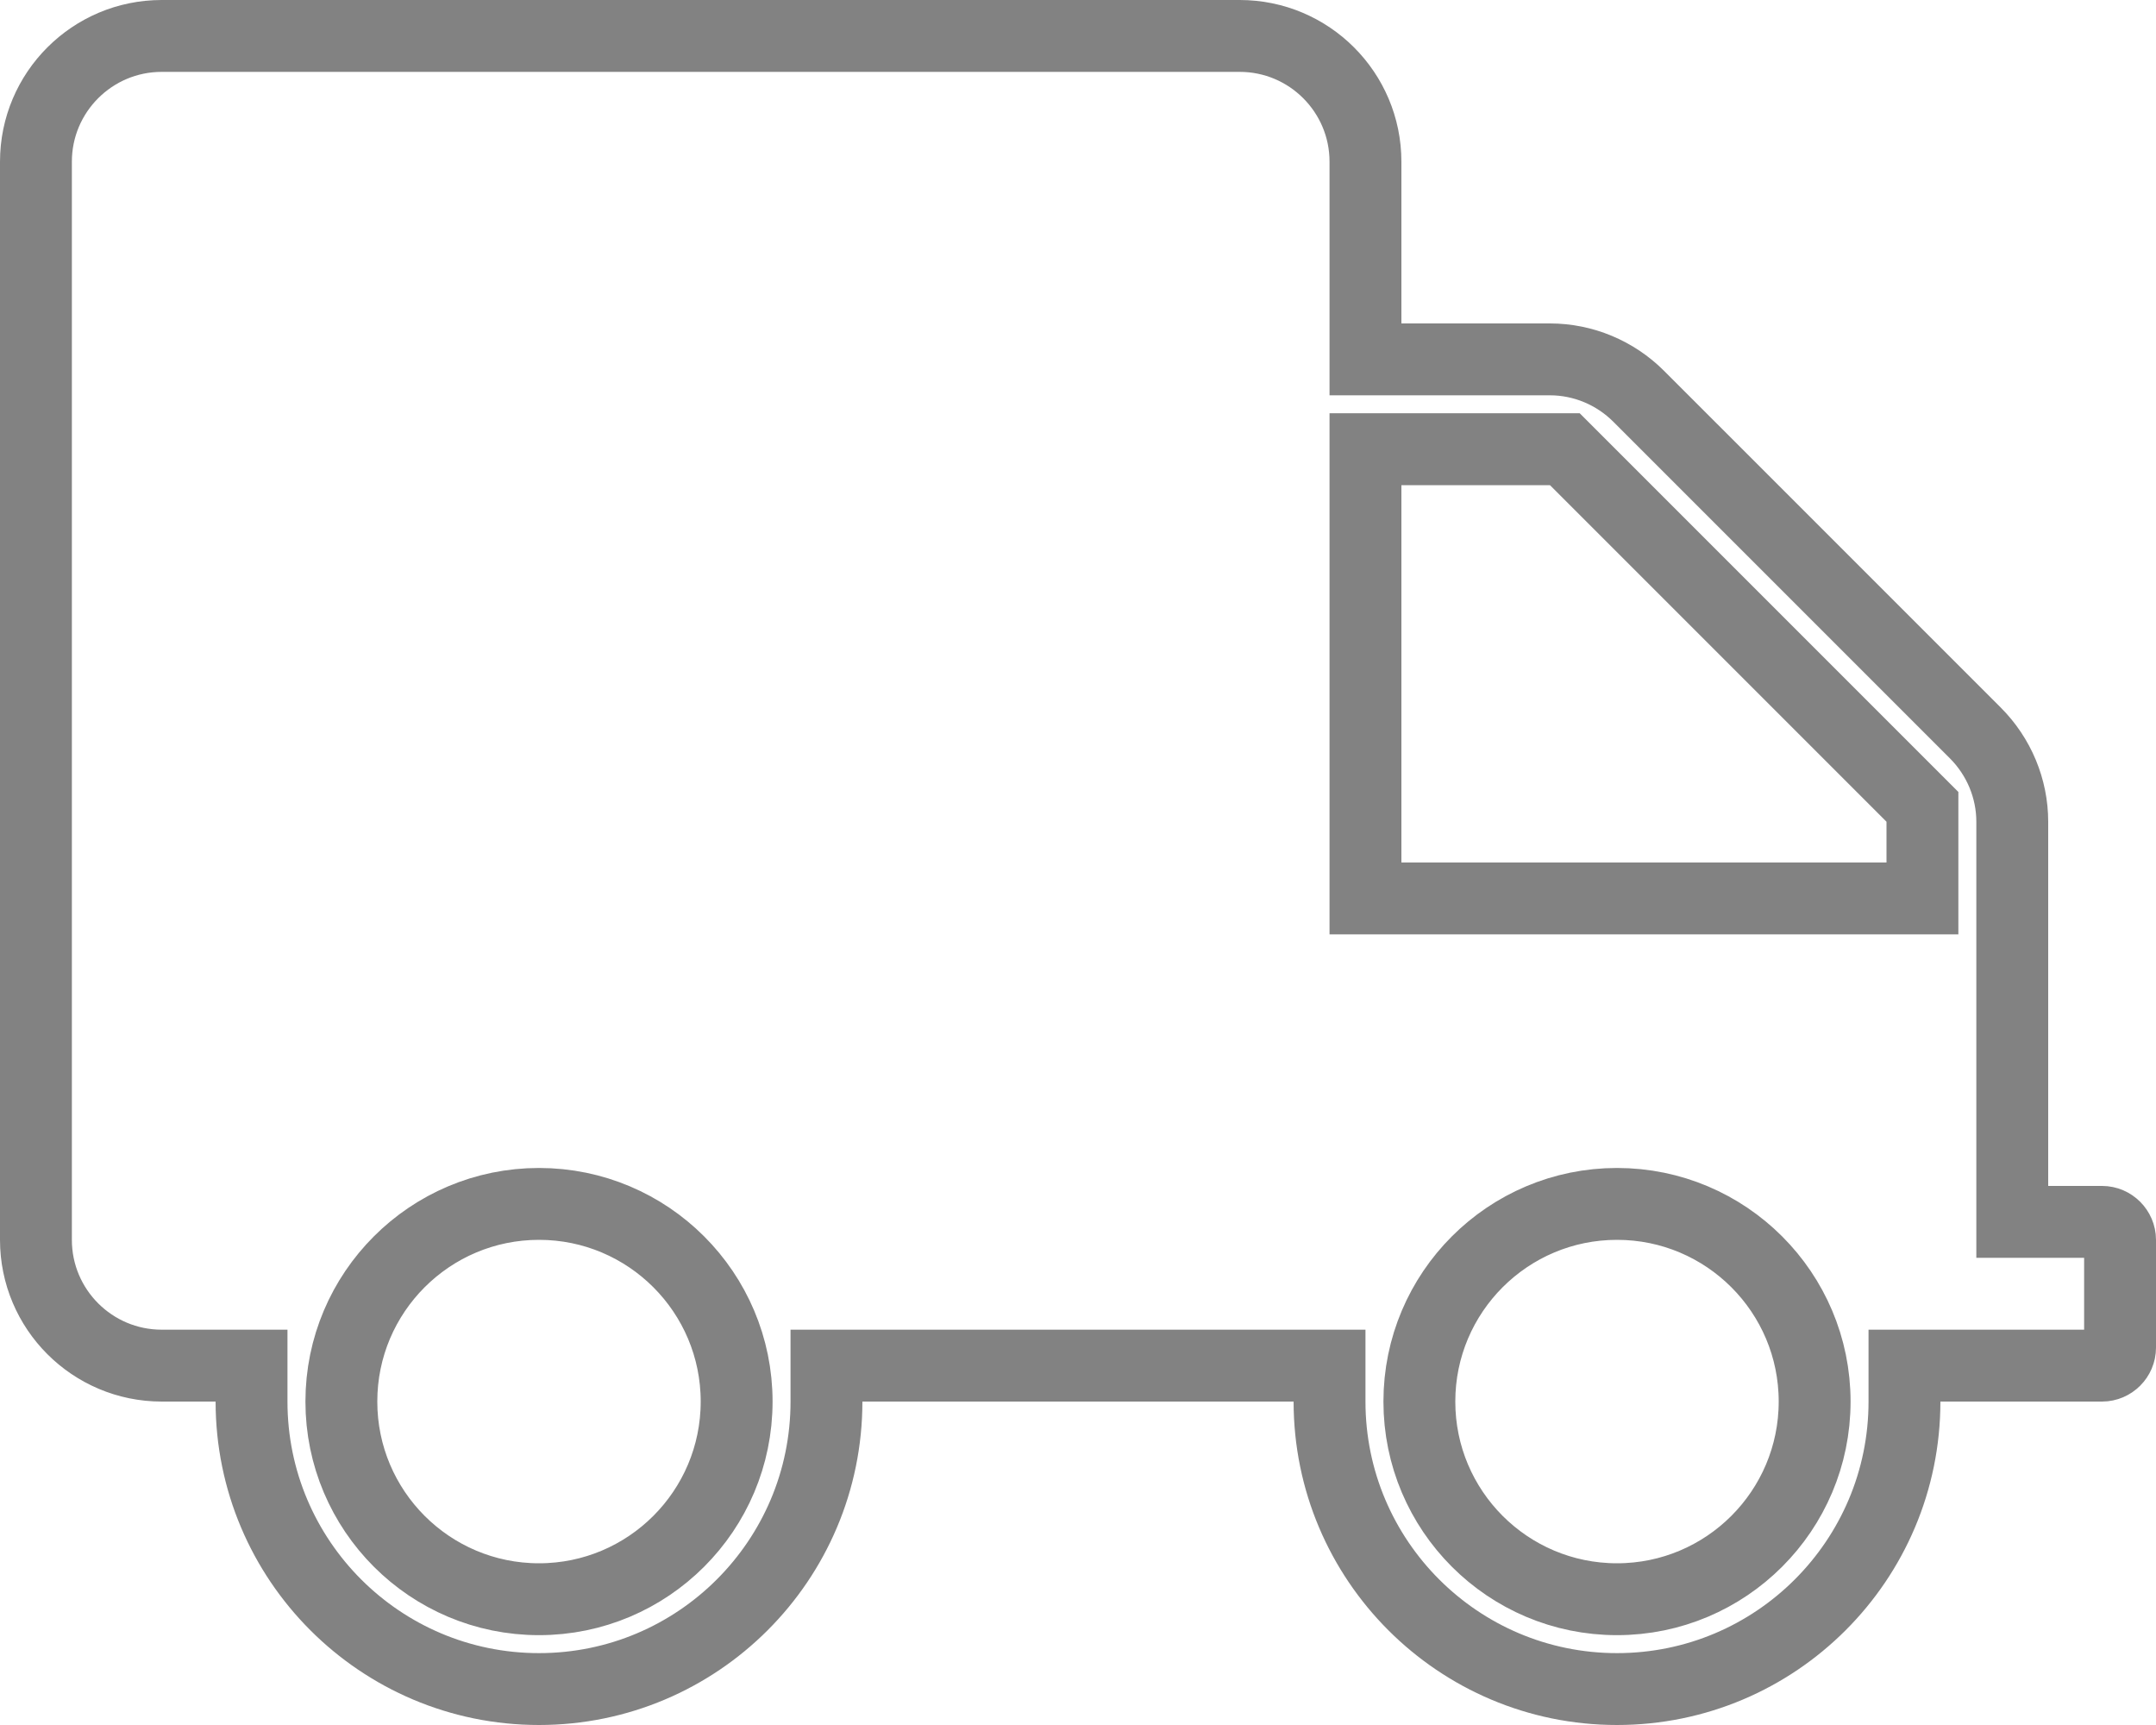 <svg width="90" height="72" viewBox="0 0 90 72" fill="none" xmlns="http://www.w3.org/2000/svg">
<path d="M84 51H85.5H87.75C88.159 51 88.5 51.341 88.5 51.75V56.25C88.5 56.659 88.159 57 87.75 57H81H79.5V58.5C79.5 65.125 74.125 70.5 67.5 70.5C60.875 70.5 55.5 65.125 55.5 58.5V57H54H36H34.5V58.5C34.5 65.125 29.125 70.5 22.5 70.5C15.875 70.5 10.5 65.125 10.5 58.5V57H9H6.75C3.852 57 1.5 54.648 1.5 51.75V6.75C1.5 3.852 3.852 1.5 6.75 1.5H51.75C54.648 1.5 57 3.852 57 6.75V13.5V15H58.5H64.702C66.085 15 67.421 15.556 68.408 16.544L82.457 30.592C83.444 31.579 84 32.914 84 34.298V49.5V51ZM78.75 37.5H80.25V36V34.298V33.677L79.811 33.238L65.762 19.189L65.323 18.75H64.702H58.5H57V20.25V36V37.5H58.5H78.75ZM14.25 58.5C14.25 63.055 17.945 66.75 22.5 66.75C27.055 66.75 30.75 63.055 30.75 58.5C30.75 53.945 27.055 50.25 22.5 50.25C17.945 50.25 14.25 53.945 14.25 58.5ZM59.25 58.5C59.25 63.055 62.945 66.75 67.5 66.75C72.055 66.75 75.75 63.055 75.75 58.5C75.75 53.945 72.055 50.25 67.5 50.25C62.945 50.25 59.25 53.945 59.25 58.5Z" stroke="#828282" stroke-width="3"/>
</svg>

